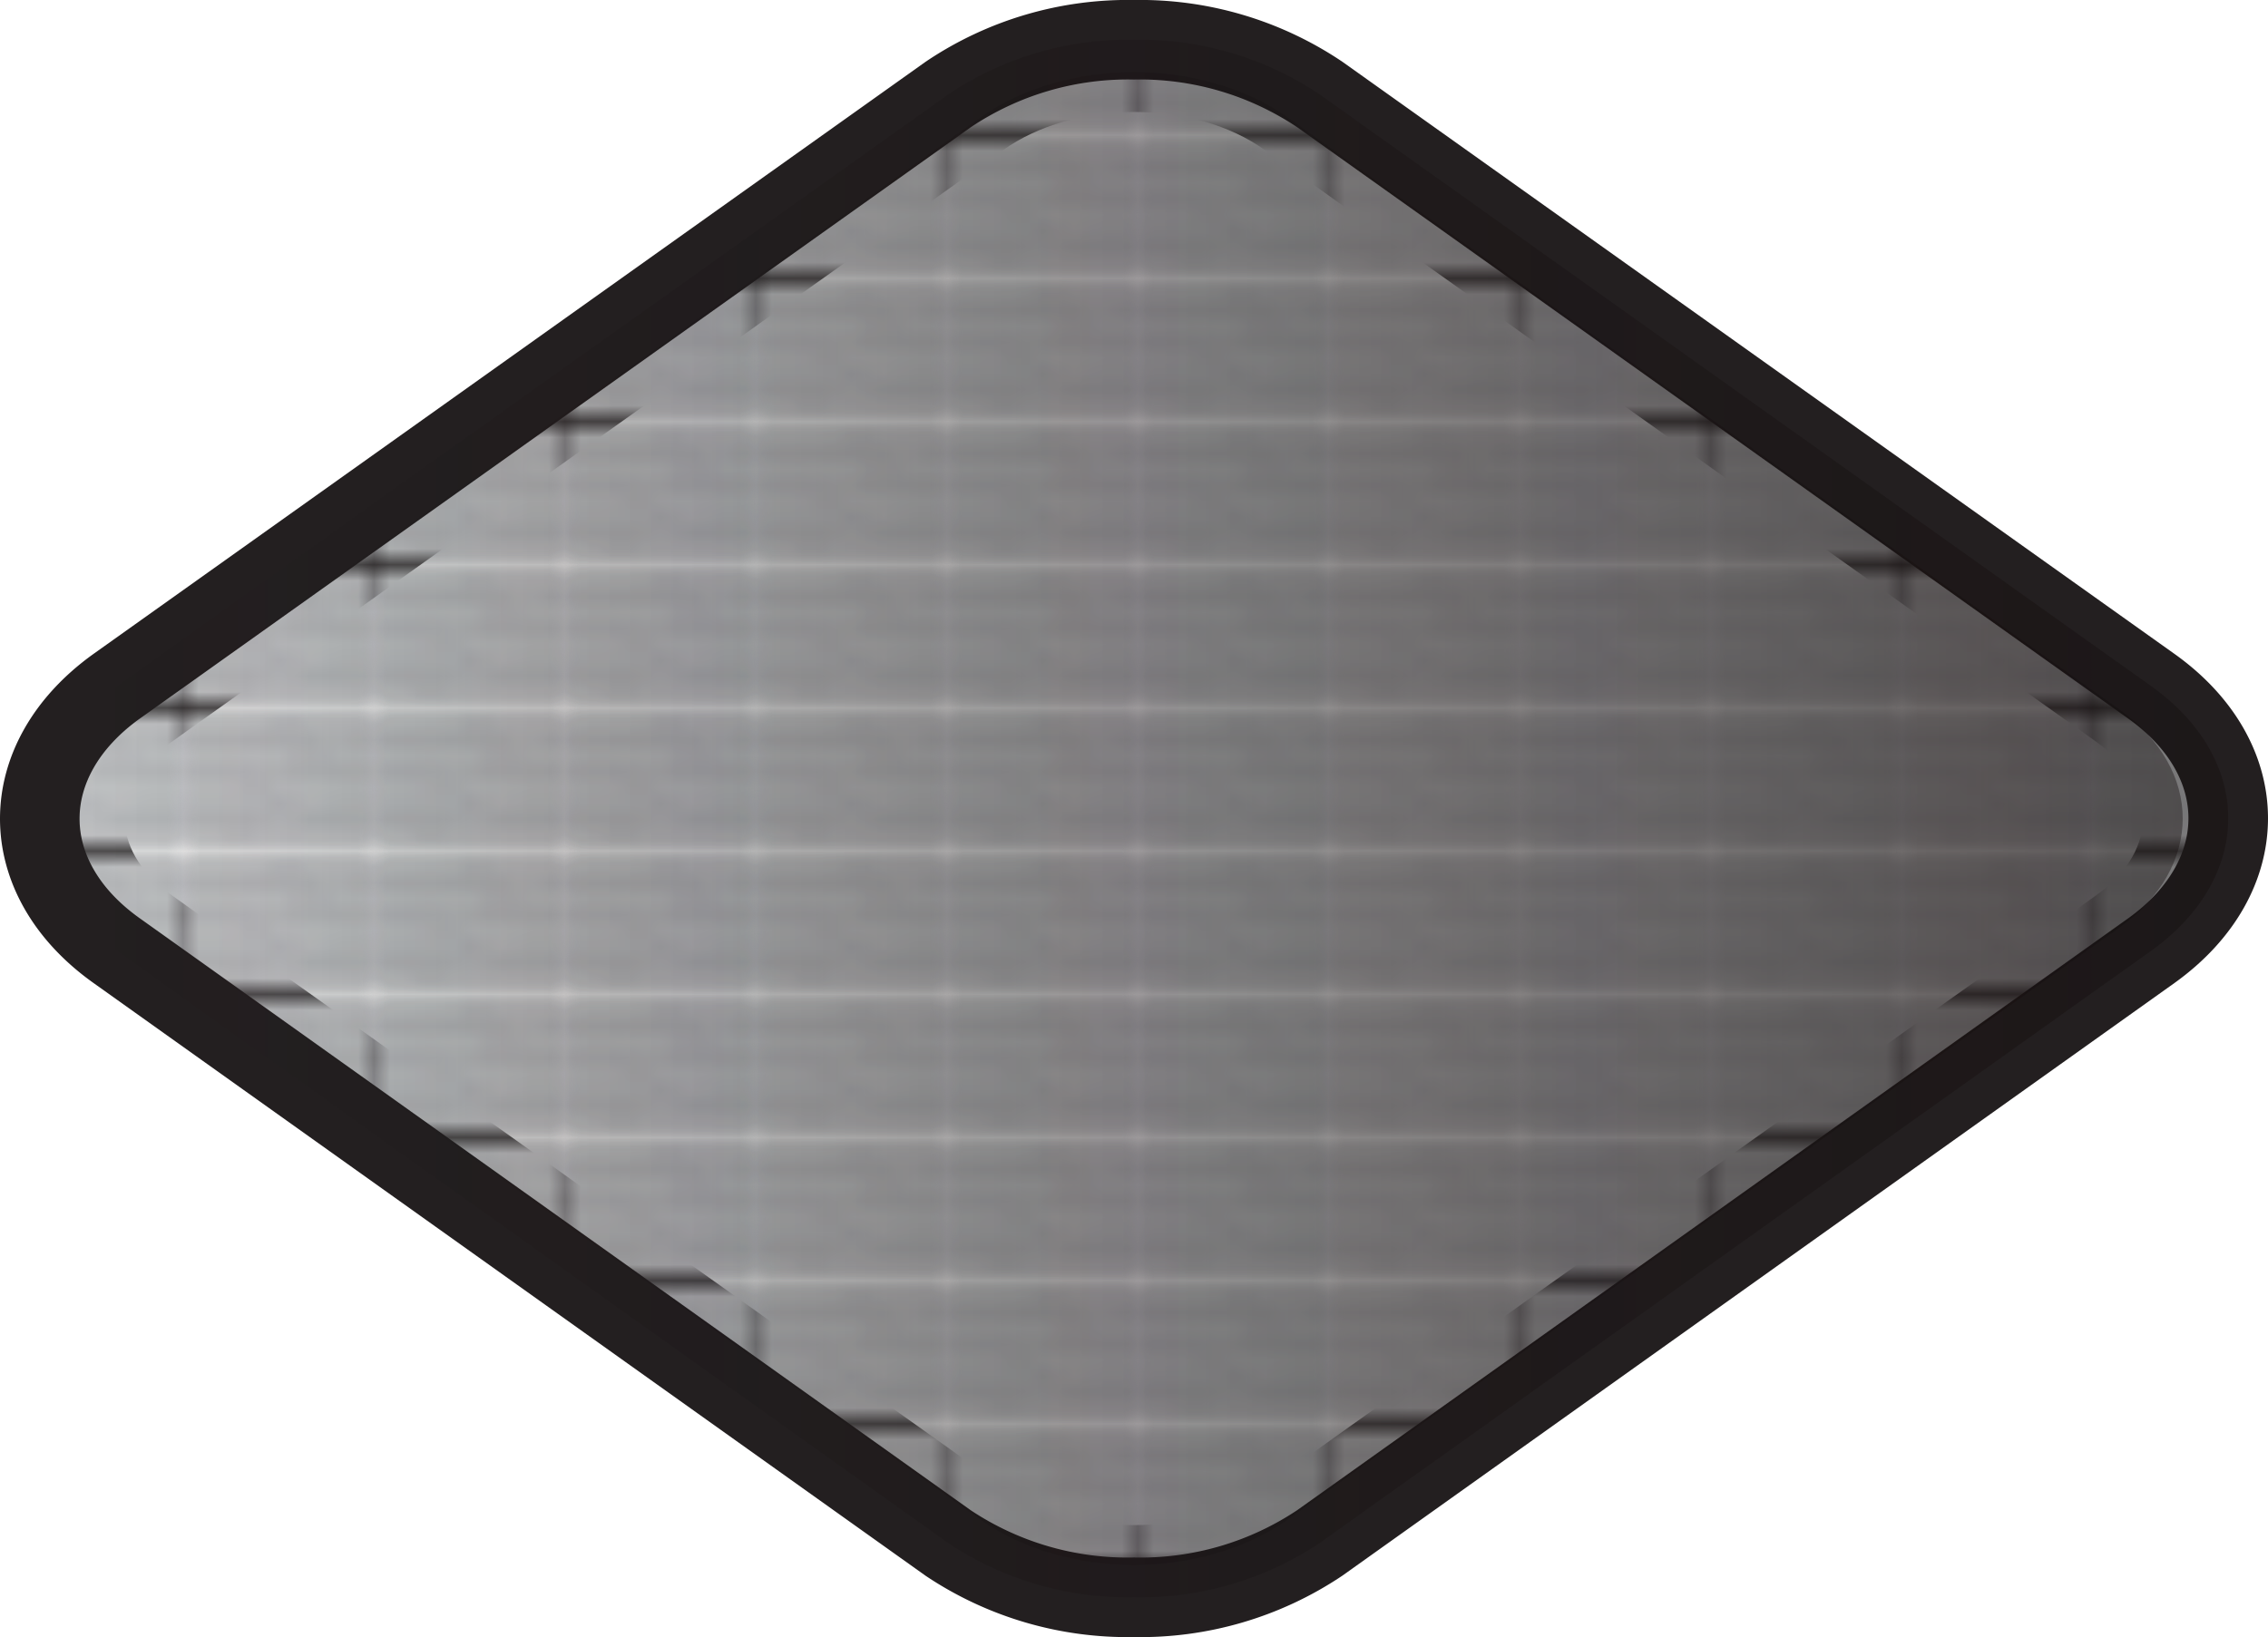 <svg xmlns="http://www.w3.org/2000/svg" xmlns:xlink="http://www.w3.org/1999/xlink" viewBox="0 0 142.53 102.91"><defs><style>.cls-1,.cls-4,.cls-5{fill:none;}.cls-2{clip-path:url(#clip-path);}.cls-3{fill:#bbbdbf;}.cls-4{stroke:#d0d2d3;}.cls-4,.cls-5,.cls-6{stroke-miterlimit:10;}.cls-4,.cls-5{stroke-width:0.25px;}.cls-5{stroke:#a6a8ab;}.cls-6{stroke:#231f20;stroke-width:5px;fill:url(#Brushed_Silver);}.cls-7{fill:url(#Right_Shadow);}.cls-8{fill:url(#Right_Shadow-2);}</style><clipPath id="clip-path"><rect class="cls-1" width="11.63" height="8.29"/></clipPath><pattern id="Brushed_Silver" data-name="Brushed Silver" width="11.63" height="8.29" patternUnits="userSpaceOnUse" viewBox="0 0 11.63 8.29"><rect class="cls-1" width="11.63" height="8.29"/><g class="cls-2"><rect class="cls-3" x="-13.25" y="-26.54" width="46.43" height="42.83"/><line class="cls-4" x1="-8.08" y1="0.63" x2="4.83" y2="0.63"/><line class="cls-4" x1="-6.45" y1="2.29" x2="6.45" y2="2.29"/><line class="cls-4" x1="-10.03" y1="4.34" x2="2.87" y2="4.34"/><line class="cls-4" x1="-7.82" y1="5.81" x2="5.09" y2="5.81"/><line class="cls-4" x1="-11.11" y1="7.56" x2="1.8" y2="7.56"/><line class="cls-5" x1="-8.55" y1="6.68" x2="4.36" y2="6.68"/><line class="cls-5" x1="-6.84" y1="5.07" x2="6.07" y2="5.07"/><line class="cls-5" x1="-9.21" y1="3.07" x2="3.7" y2="3.07"/><line class="cls-5" x1="-4.87" y1="1.27" x2="8.04" y2="1.27"/><line class="cls-4" x1="7.09" y1="0.63" x2="20" y2="0.63"/><line class="cls-4" x1="8.71" y1="2.29" x2="21.62" y2="2.29"/><line class="cls-4" x1="5.13" y1="4.34" x2="18.04" y2="4.34"/><line class="cls-4" x1="7.35" y1="5.81" x2="20.26" y2="5.81"/><line class="cls-4" x1="4.06" y1="7.56" x2="16.97" y2="7.56"/><line class="cls-5" x1="6.62" y1="6.68" x2="19.53" y2="6.68"/><line class="cls-5" x1="8.33" y1="5.07" x2="21.23" y2="5.07"/><line class="cls-5" x1="5.96" y1="3.07" x2="18.87" y2="3.07"/><line class="cls-5" x1="10.3" y1="1.27" x2="23.2" y2="1.27"/></g></pattern><linearGradient id="Right_Shadow" x1="5.36" y1="51.45" x2="137.17" y2="51.45" gradientUnits="userSpaceOnUse"><stop offset="0" stop-color="#130c0e" stop-opacity="0"/><stop offset="1" stop-color="#130c0c" stop-opacity="0.4"/></linearGradient><linearGradient id="Right_Shadow-2" x1="2.5" y1="51.45" x2="140.03" y2="51.45" xlink:href="#Right_Shadow"/></defs><g id="Layer_2" data-name="Layer 2"><g id="Layer_1-2" data-name="Layer 1"><path class="cls-6" d="M61.62,95.53,9.35,58.32C4,54.53,4,48.38,9.35,44.59L61.62,7.38c5.32-3.79,14-3.79,19.29,0l52.27,37.21c5.32,3.79,5.32,9.94,0,13.73L80.91,95.53C75.58,99.32,66.94,99.32,61.62,95.53Z"/><path class="cls-6" d="M71.26,100.41A20.3,20.3,0,0,1,59.59,97L7.33,59.76c-6.44-4.58-6.44-12,0-16.62L59.59,5.94A20.22,20.22,0,0,1,71.26,2.5,20.26,20.26,0,0,1,82.94,5.94l52.26,37.2c6.44,4.59,6.44,12,0,16.62L82.93,97A20.27,20.27,0,0,1,71.26,100.41Z"/><path class="cls-7" d="M61.62,95.53,9.35,58.32C4,54.53,4,48.38,9.35,44.59L61.62,7.38c5.32-3.79,14-3.79,19.29,0l52.27,37.21c5.32,3.79,5.32,9.94,0,13.73L80.91,95.53C75.58,99.32,66.94,99.32,61.62,95.53Z"/><path class="cls-8" d="M71.26,100.41A20.3,20.3,0,0,1,59.59,97L7.33,59.76c-6.44-4.58-6.44-12,0-16.62L59.59,5.94A20.22,20.22,0,0,1,71.26,2.5,20.26,20.26,0,0,1,82.94,5.94l52.26,37.2c6.44,4.59,6.44,12,0,16.62L82.93,97A20.27,20.27,0,0,1,71.26,100.41Z"/></g></g></svg>